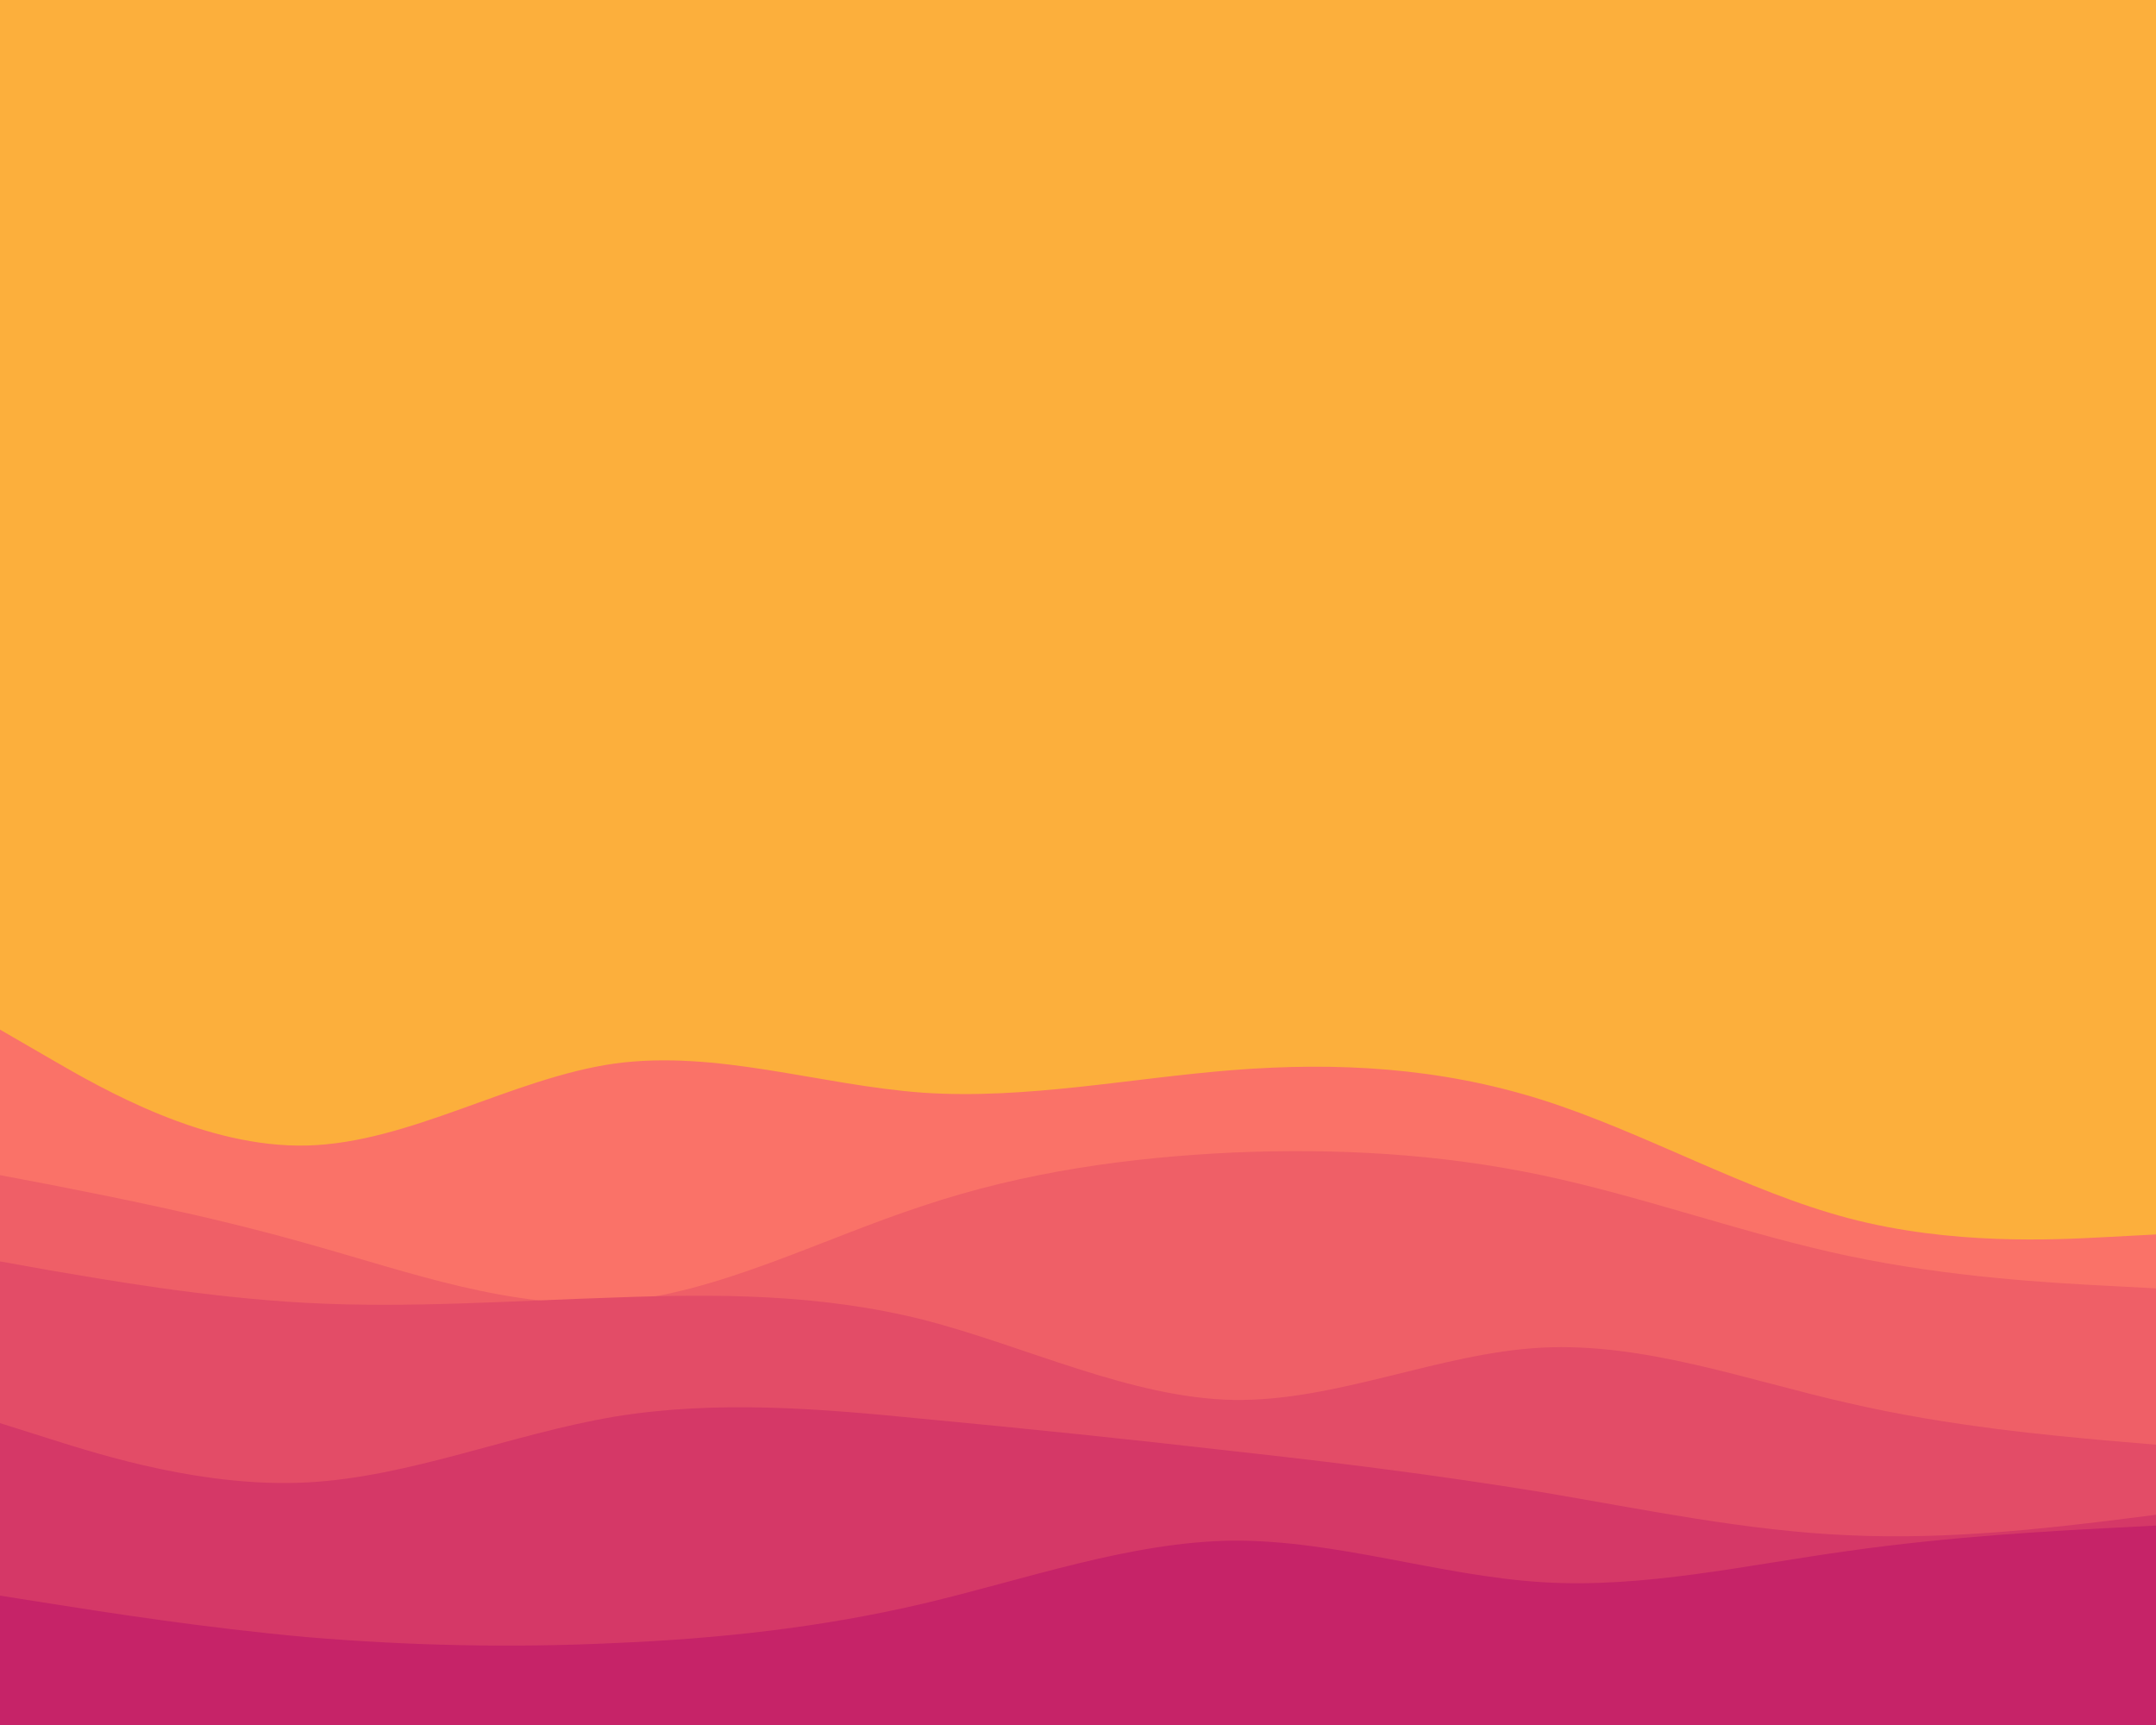 <svg id="visual" viewBox="0 0 400 320" width="400" height="320" xmlns="http://www.w3.org/2000/svg" xmlns:xlink="http://www.w3.org/1999/xlink" version="1.1"><rect x="0" y="0" width="400" height="320" fill="#FCAF3C"></rect><path d="M0 191L9.5 196.5C19 202 38 213 57 212.5C76 212 95 200 114 197.3C133 194.7 152 201.3 171.2 202.7C190.3 204 209.7 200 228.8 198.5C248 197 267 198 286 204C305 210 324 221 343 226C362 231 381 230 390.5 229.5L400 229L400 321L390.5 321C381 321 362 321 343 321C324 321 305 321 286 321C267 321 248 321 228.8 321C209.7 321 190.3 321 171.2 321C152 321 133 321 114 321C95 321 76 321 57 321C38 321 19 321 9.5 321L0 321Z" fill="#fa7268"></path><path d="M0 218L9.5 219.8C19 221.7 38 225.3 57 230.7C76 236 95 243 114 241.5C133 240 152 230 171.2 223.7C190.3 217.3 209.7 214.7 228.8 213.8C248 213 267 214 286 218C305 222 324 229 343 233C362 237 381 238 390.5 238.5L400 239L400 321L390.5 321C381 321 362 321 343 321C324 321 305 321 286 321C267 321 248 321 228.8 321C209.7 321 190.3 321 171.2 321C152 321 133 321 114 321C95 321 76 321 57 321C38 321 19 321 9.5 321L0 321Z" fill="#ef5f67"></path><path d="M0 234L9.5 235.7C19 237.3 38 240.7 57 241.7C76 242.7 95 241.3 114 240.7C133 240 152 240 171.2 244.8C190.3 249.7 209.7 259.3 228.8 259.7C248 260 267 251 286 250C305 249 324 256 343 260.3C362 264.7 381 266.3 390.5 267.2L400 268L400 321L390.5 321C381 321 362 321 343 321C324 321 305 321 286 321C267 321 248 321 228.8 321C209.7 321 190.3 321 171.2 321C152 321 133 321 114 321C95 321 76 321 57 321C38 321 19 321 9.5 321L0 321Z" fill="#e34c67"></path><path d="M0 264L9.5 267C19 270 38 276 57 275C76 274 95 266 114 262.8C133 259.7 152 261.3 171.2 263.2C190.3 265 209.7 267 228.8 269.2C248 271.3 267 273.7 286 276.8C305 280 324 284 343 284.8C362 285.7 381 283.3 390.5 282.2L400 281L400 321L390.5 321C381 321 362 321 343 321C324 321 305 321 286 321C267 321 248 321 228.8 321C209.7 321 190.3 321 171.2 321C152 321 133 321 114 321C95 321 76 321 57 321C38 321 19 321 9.5 321L0 321Z" fill="#d53867"></path><path d="M0 296L9.5 297.5C19 299 38 302 57 303.7C76 305.3 95 305.7 114 304.8C133 304 152 302 171.2 297.5C190.3 293 209.7 286 228.8 285.8C248 285.7 267 292.3 286 293.5C305 294.7 324 290.3 343 287.7C362 285 381 284 390.5 283.5L400 283L400 321L390.5 321C381 321 362 321 343 321C324 321 305 321 286 321C267 321 248 321 228.8 321C209.7 321 190.3 321 171.2 321C152 321 133 321 114 321C95 321 76 321 57 321C38 321 19 321 9.5 321L0 321Z" fill="#c62368"></path></svg>